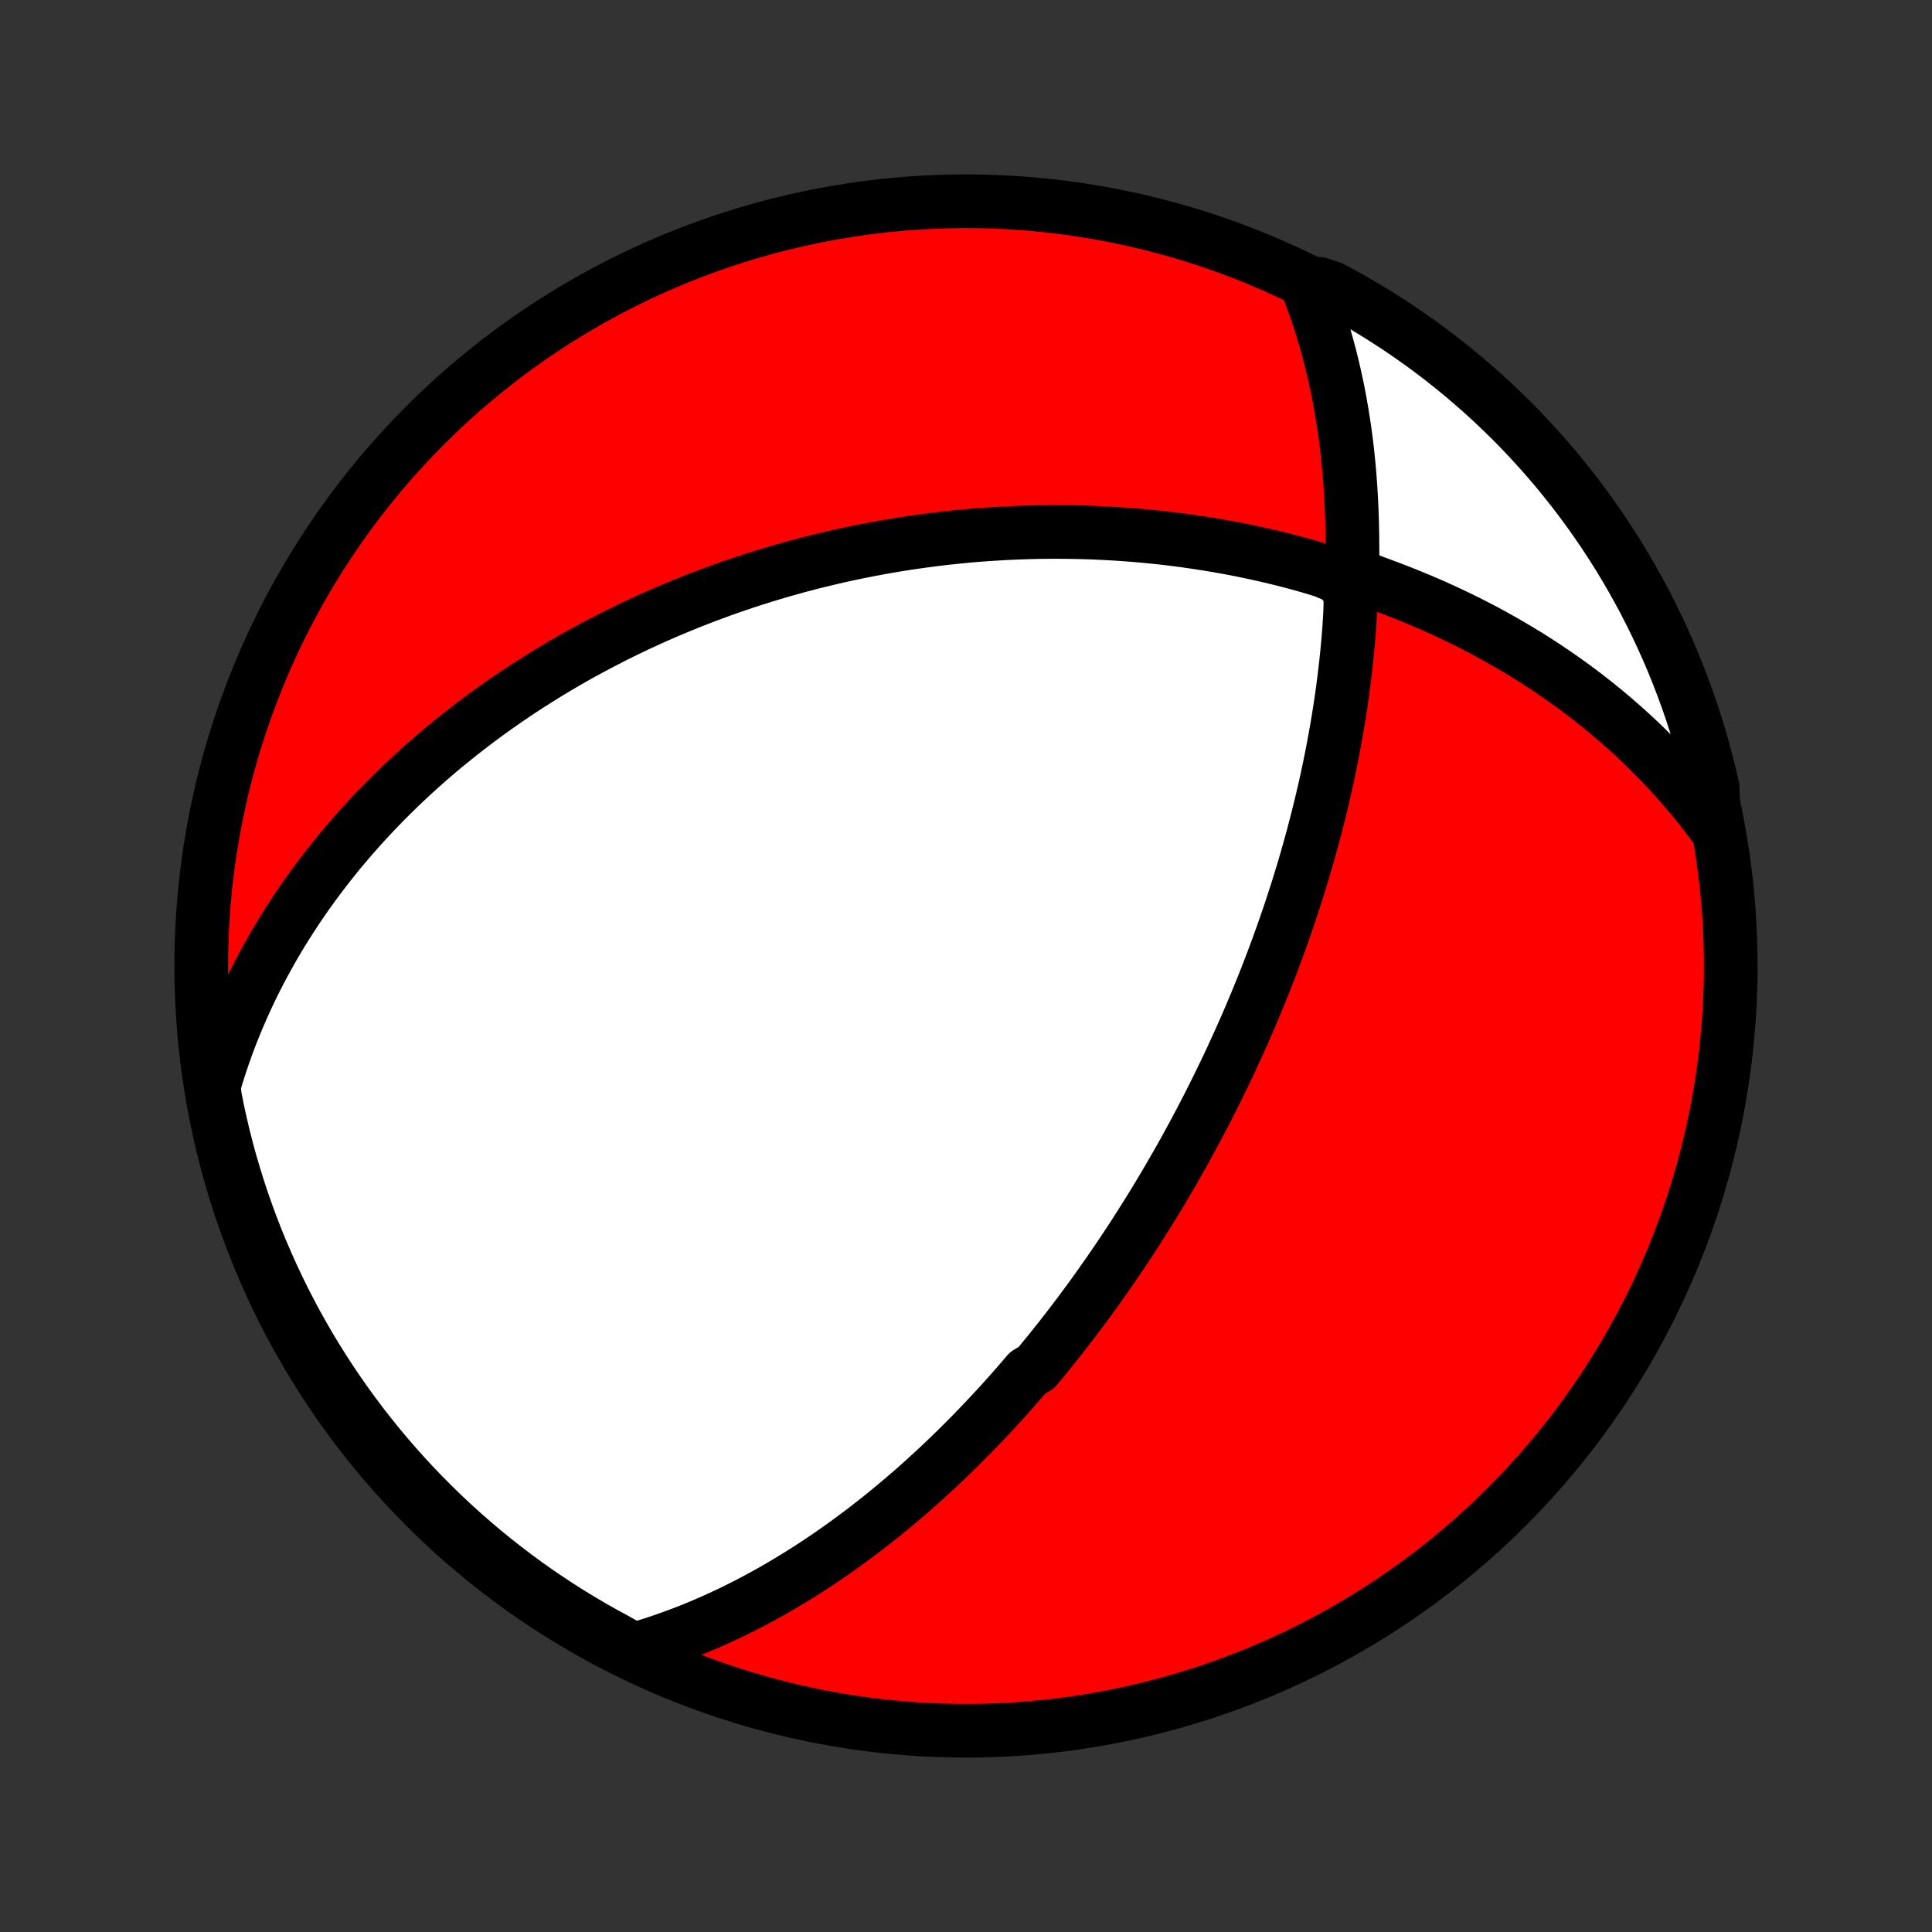 <?xml version="1.0" encoding="utf-8" standalone="no"?>
<!DOCTYPE svg PUBLIC "-//W3C//DTD SVG 1.1//EN"
  "http://www.w3.org/Graphics/SVG/1.1/DTD/svg11.dtd">
<!-- Created with matplotlib (http://matplotlib.org/) -->
<svg height="72pt" version="1.1" viewBox="0 0 72 72" width="72pt" xmlns="http://www.w3.org/2000/svg" xmlns:xlink="http://www.w3.org/1999/xlink">
 <rect x="0" y="0" width="72" height="72" fill="#333333" stroke="none"/>
 <defs>
  <style type="text/css">
*{stroke-linecap:butt;stroke-linejoin:round;}
  </style>
 </defs>
 <g id="figure_1">
  <g id="patch_1">
   <path d="
M0 72
L72 72
L72 0
L0 0
z
" style="fill:none;"/>
  </g>
  <g id="axes_1">
   <g id="PatchCollection_1">
    <defs>
     <path d="
M36 -7.5
C43.558 -7.5 50.808 -10.503 56.153 -15.848
C61.497 -21.192 64.5 -28.442 64.5 -36
C64.5 -43.558 61.497 -50.808 56.153 -56.153
C50.808 -61.497 43.558 -64.5 36 -64.5
C28.442 -64.5 21.192 -61.497 15.848 -56.153
C10.503 -50.808 7.5 -43.558 7.5 -36
C7.5 -28.442 10.503 -21.192 15.848 -15.848
C21.192 -10.503 28.442 -7.5 36 -7.5
z
" id="C0_0_a811fe30f3"/>
     <path d="
M23.612 -10.52
L23.982 -10.629
L24.345 -10.742
L24.702 -10.861
L25.052 -10.985
L25.396 -11.112
L25.735 -11.244
L26.067 -11.38
L26.392 -11.518
L26.713 -11.661
L27.027 -11.806
L27.336 -11.953
L27.64 -12.104
L27.938 -12.256
L28.231 -12.411
L28.519 -12.568
L28.802 -12.726
L29.08 -12.886
L29.353 -13.048
L29.622 -13.211
L29.886 -13.375
L30.146 -13.54
L30.402 -13.707
L30.654 -13.874
L30.901 -14.043
L31.145 -14.212
L31.385 -14.382
L31.622 -14.553
L31.854 -14.724
L32.084 -14.896
L32.31 -15.069
L32.532 -15.242
L32.752 -15.415
L32.969 -15.589
L33.182 -15.764
L33.393 -15.938
L33.601 -16.114
L33.807 -16.29
L34.01 -16.465
L34.21 -16.642
L34.408 -16.819
L34.603 -16.996
L34.797 -17.174
L34.988 -17.352
L35.177 -17.53
L35.364 -17.709
L35.549 -17.889
L35.732 -18.068
L35.913 -18.249
L36.093 -18.43
L36.271 -18.611
L36.447 -18.793
L36.622 -18.975
L36.795 -19.158
L36.967 -19.342
L37.138 -19.526
L37.307 -19.711
L37.475 -19.897
L37.642 -20.084
L37.807 -20.271
L37.972 -20.459
L38.135 -20.649
L38.297 -20.839
L38.619 -21.03
L38.779 -21.222
L38.938 -21.415
L39.096 -21.609
L39.253 -21.805
L39.41 -22.001
L39.566 -22.199
L39.721 -22.398
L39.876 -22.599
L40.03 -22.801
L40.184 -23.004
L40.337 -23.209
L40.49 -23.416
L40.643 -23.624
L40.795 -23.834
L40.947 -24.046
L41.098 -24.26
L41.249 -24.475
L41.4 -24.693
L41.551 -24.913
L41.702 -25.134
L41.852 -25.358
L42.002 -25.584
L42.153 -25.813
L42.303 -26.044
L42.452 -26.278
L42.602 -26.514
L42.752 -26.753
L42.902 -26.994
L43.052 -27.239
L43.201 -27.486
L43.351 -27.736
L43.501 -27.99
L43.65 -28.246
L43.8 -28.506
L43.95 -28.769
L44.1 -29.036
L44.249 -29.306
L44.399 -29.581
L44.549 -29.858
L44.698 -30.14
L44.848 -30.425
L44.998 -30.715
L45.147 -31.008
L45.296 -31.306
L45.445 -31.608
L45.594 -31.915
L45.743 -32.226
L45.892 -32.542
L46.039 -32.862
L46.187 -33.187
L46.334 -33.517
L46.481 -33.852
L46.627 -34.192
L46.773 -34.537
L46.917 -34.887
L47.061 -35.243
L47.204 -35.603
L47.345 -35.969
L47.486 -36.34
L47.625 -36.716
L47.763 -37.098
L47.899 -37.485
L48.034 -37.878
L48.166 -38.276
L48.297 -38.679
L48.426 -39.088
L48.552 -39.501
L48.675 -39.92
L48.796 -40.344
L48.914 -40.773
L49.029 -41.207
L49.141 -41.645
L49.249 -42.089
L49.354 -42.536
L49.455 -42.988
L49.551 -43.443
L49.644 -43.903
L49.731 -44.366
L49.815 -44.832
L49.893 -45.302
L49.966 -45.774
L50.034 -46.248
L50.096 -46.725
L50.152 -47.203
L50.203 -47.683
L50.247 -48.163
L50.284 -48.644
L50.313 -49.125
L50.329 -49.605
L50.261 -50.081
L49.839 -50.508
L49.336 -50.72
L48.825 -50.876
L48.31 -51.02
L47.794 -51.154
L47.277 -51.279
L46.759 -51.395
L46.241 -51.503
L45.724 -51.602
L45.208 -51.692
L44.694 -51.774
L44.181 -51.849
L43.671 -51.915
L43.164 -51.973
L42.659 -52.023
L42.158 -52.066
L41.66 -52.102
L41.167 -52.13
L40.677 -52.152
L40.192 -52.166
L39.712 -52.174
L39.236 -52.176
L38.765 -52.172
L38.299 -52.161
L37.839 -52.145
L37.384 -52.123
L36.934 -52.096
L36.491 -52.065
L36.052 -52.028
L35.62 -51.986
L35.193 -51.94
L34.771 -51.889
L34.356 -51.834
L33.946 -51.776
L33.542 -51.714
L33.143 -51.648
L32.75 -51.578
L32.363 -51.505
L31.981 -51.429
L31.605 -51.351
L31.234 -51.269
L30.869 -51.184
L30.508 -51.097
L30.153 -51.008
L29.803 -50.916
L29.458 -50.821
L29.118 -50.725
L28.783 -50.626
L28.452 -50.526
L28.126 -50.423
L27.805 -50.319
L27.488 -50.212
L27.175 -50.105
L26.867 -49.995
L26.563 -49.884
L26.262 -49.771
L25.966 -49.657
L25.674 -49.541
L25.385 -49.424
L25.1 -49.306
L24.818 -49.186
L24.54 -49.065
L24.265 -48.943
L23.994 -48.819
L23.725 -48.694
L23.46 -48.568
L23.198 -48.44
L22.938 -48.312
L22.682 -48.181
L22.428 -48.05
L22.177 -47.918
L21.928 -47.784
L21.682 -47.65
L21.438 -47.514
L21.197 -47.376
L20.958 -47.238
L20.721 -47.098
L20.486 -46.957
L20.254 -46.814
L20.023 -46.67
L19.794 -46.525
L19.567 -46.379
L19.343 -46.231
L19.119 -46.081
L18.898 -45.931
L18.678 -45.778
L18.459 -45.624
L18.242 -45.469
L18.027 -45.312
L17.813 -45.153
L17.601 -44.992
L17.39 -44.83
L17.18 -44.666
L16.971 -44.5
L16.764 -44.333
L16.557 -44.163
L16.352 -43.991
L16.148 -43.817
L15.945 -43.641
L15.743 -43.463
L15.543 -43.282
L15.343 -43.1
L15.144 -42.914
L14.946 -42.727
L14.749 -42.536
L14.553 -42.344
L14.358 -42.148
L14.164 -41.949
L13.97 -41.748
L13.778 -41.544
L13.586 -41.336
L13.396 -41.126
L13.206 -40.911
L13.017 -40.694
L12.829 -40.473
L12.642 -40.249
L12.457 -40.02
L12.271 -39.788
L12.088 -39.552
L11.905 -39.312
L11.723 -39.068
L11.543 -38.819
L11.363 -38.566
L11.185 -38.308
L11.009 -38.045
L10.834 -37.777
L10.66 -37.504
L10.488 -37.226
L10.318 -36.943
L10.149 -36.654
L9.983 -36.359
L9.819 -36.058
L9.657 -35.751
L9.497 -35.438
L9.34 -35.119
L9.186 -34.792
L9.035 -34.459
L8.887 -34.119
L8.743 -33.772
L8.602 -33.417
L8.465 -33.055
L8.333 -32.685
L8.205 -32.306
L8.082 -31.92
L7.964 -31.525
L8.011 -31.122
L8.109 -30.625
L8.216 -30.138
L8.331 -29.652
L8.454 -29.168
L8.586 -28.686
L8.727 -28.206
L8.875 -27.729
L9.032 -27.254
L9.197 -26.782
L9.37 -26.313
L9.551 -25.847
L9.74 -25.384
L9.938 -24.924
L10.143 -24.467
L10.356 -24.014
L10.577 -23.564
L10.806 -23.119
L11.042 -22.677
L11.286 -22.239
L11.537 -21.806
L11.796 -21.377
L12.063 -20.952
L12.336 -20.532
L12.617 -20.117
L12.905 -19.706
L13.2 -19.3
L13.502 -18.9
L13.811 -18.505
L14.126 -18.115
L14.448 -17.73
L14.777 -17.351
L15.112 -16.978
L15.454 -16.61
L15.802 -16.249
L16.156 -15.893
L16.516 -15.544
L16.882 -15.2
L17.254 -14.864
L17.631 -14.533
L18.014 -14.209
L18.403 -13.892
L18.797 -13.582
L19.196 -13.278
L19.6 -12.981
L20.009 -12.691
L20.424 -12.409
L20.843 -12.133
L21.266 -11.865
L21.694 -11.604
L22.127 -11.351
L22.563 -11.105
L23.004 -10.866
z
" id="C0_1_748d83acbf"/>
     <path d="
M63.871 -41.238
L63.612 -41.581
L63.345 -41.923
L63.07 -42.262
L62.785 -42.599
L62.492 -42.934
L62.19 -43.266
L61.879 -43.595
L61.559 -43.921
L61.23 -44.244
L60.892 -44.564
L60.545 -44.879
L60.189 -45.191
L59.824 -45.499
L59.45 -45.802
L59.067 -46.101
L58.675 -46.395
L58.275 -46.683
L57.867 -46.966
L57.45 -47.244
L57.025 -47.516
L56.592 -47.781
L56.151 -48.04
L55.703 -48.293
L55.248 -48.539
L54.785 -48.778
L54.317 -49.009
L53.842 -49.233
L53.362 -49.45
L52.876 -49.658
L52.386 -49.859
L51.891 -50.053
L51.395 -50.239
L50.901 -50.421
L50.481 -50.642
L50.407 -51.068
L50.403 -51.54
L50.399 -52.014
L50.39 -52.488
L50.375 -52.959
L50.353 -53.427
L50.325 -53.892
L50.29 -54.354
L50.248 -54.812
L50.2 -55.265
L50.144 -55.715
L50.081 -56.159
L50.012 -56.599
L49.936 -57.033
L49.854 -57.462
L49.765 -57.885
L49.669 -58.303
L49.567 -58.715
L49.459 -59.12
L49.345 -59.52
L49.224 -59.913
L49.098 -60.3
L48.965 -60.68
L48.827 -61.054
L49.167 -61.421
L49.606 -61.276
L50.041 -61.042
L50.472 -60.801
L50.898 -60.552
L51.32 -60.296
L51.737 -60.032
L52.15 -59.761
L52.557 -59.483
L52.959 -59.197
L53.356 -58.905
L53.748 -58.605
L54.135 -58.299
L54.516 -57.986
L54.891 -57.666
L55.261 -57.34
L55.624 -57.007
L55.982 -56.667
L56.334 -56.322
L56.679 -55.97
L57.018 -55.612
L57.351 -55.248
L57.677 -54.878
L57.997 -54.503
L58.309 -54.122
L58.616 -53.735
L58.915 -53.343
L59.207 -52.946
L59.492 -52.543
L59.77 -52.136
L60.041 -51.723
L60.305 -51.306
L60.561 -50.884
L60.809 -50.458
L61.05 -50.027
L61.284 -49.592
L61.509 -49.152
L61.727 -48.709
L61.937 -48.262
L62.139 -47.811
L62.334 -47.357
L62.52 -46.899
L62.698 -46.438
L62.868 -45.973
L63.03 -45.506
L63.183 -45.035
L63.329 -44.562
L63.466 -44.086
L63.594 -43.608
L63.715 -43.128
L63.826 -42.645
z
" id="C0_2_393916fddb"/>
    </defs>
    <g clip-path="url(#p1bffca34e9)">
     <use style="fill:#ff0000;stroke:#000000;stroke-width:2.0;" x="0.0" xlink:href="#C0_0_a811fe30f3" y="72.0"/>
    </g>
    <g clip-path="url(#p1bffca34e9)">
     <use style="fill:#ffffff;stroke:#000000;stroke-width:2.0;" x="0.0" xlink:href="#C0_1_748d83acbf" y="72.0"/>
    </g>
    <g clip-path="url(#p1bffca34e9)">
     <use style="fill:#ffffff;stroke:#000000;stroke-width:2.0;" x="0.0" xlink:href="#C0_2_393916fddb" y="72.0"/>
    </g>
   </g>
  </g>
 </g>
 <defs>
  <clipPath id="p1bffca34e9">
   <rect height="72.0" width="72.0" x="0.0" y="0.0"/>
  </clipPath>
 </defs>
</svg>
